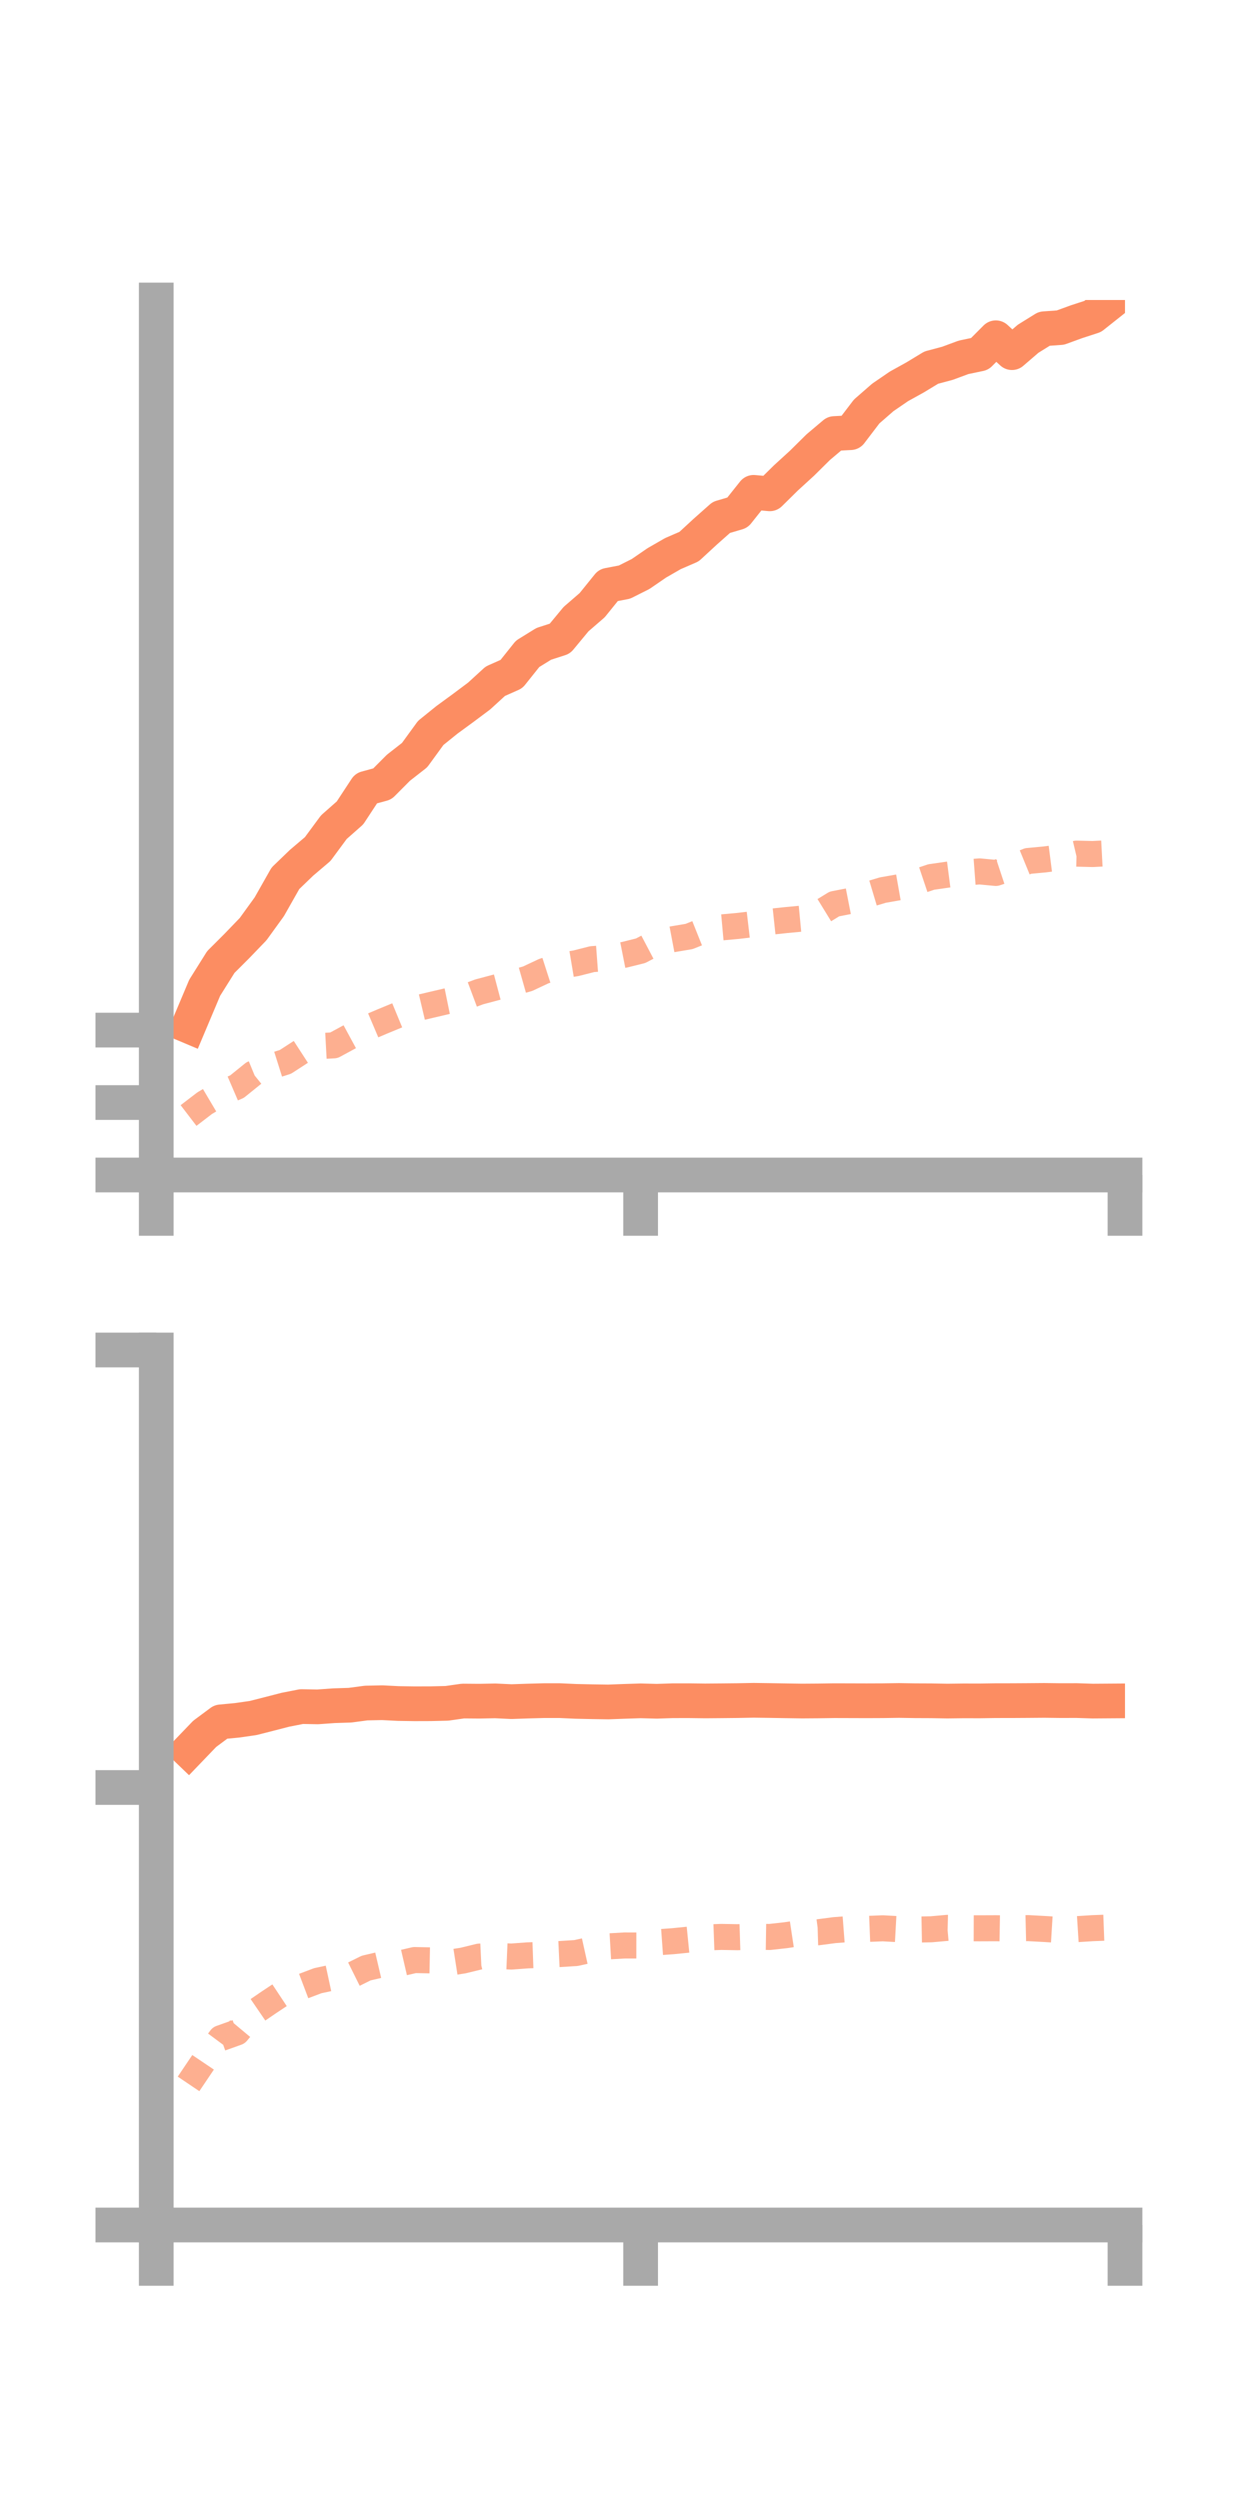 <?xml version="1.0" encoding="utf-8" standalone="no"?>
<!DOCTYPE svg PUBLIC "-//W3C//DTD SVG 1.1//EN"
  "http://www.w3.org/Graphics/SVG/1.1/DTD/svg11.dtd">
<!-- Created with matplotlib (https://matplotlib.org/) -->
<svg height="144pt" version="1.1" viewBox="0 0 72 144" width="72pt" xmlns="http://www.w3.org/2000/svg" xmlns:xlink="http://www.w3.org/1999/xlink">
 <defs>
  <style type="text/css">*{stroke-linecap:butt;stroke-linejoin:round;}</style>
 </defs>
 <g id="figure_1">
  <g id="patch_1">
   <path d="M 0 144 
L 72 144 
L 72 0 
L 0 0 
z
" style="fill:none;"/>
  </g>
  <g id="axes_1">
   <g id="patch_2">
    <path d="M 9 67.68 
L 64.8 67.68 
L 64.8 17.28 
L 9 17.28 
z
" style="fill:none;"/>
   </g>
   <g id="matplotlib.axis_1">
    <g id="xtick_1">
     <g id="line2d_1">
      <defs>
       <path d="M 0 0 
L 0 3.5 
" id="mf613358632" style="stroke:#a9a9a9;stroke-width:2;"/>
      </defs>
      <g>
       <use style="fill:#a9a9a9;stroke:#a9a9a9;stroke-width:2;" x="9" xlink:href="#mf613358632" y="67.68"/>
      </g>
     </g>
    </g>
    <g id="xtick_2">
     <g id="line2d_2">
      <g>
       <use style="fill:#a9a9a9;stroke:#a9a9a9;stroke-width:2;" x="36.9" xlink:href="#mf613358632" y="67.68"/>
      </g>
     </g>
    </g>
    <g id="xtick_3">
     <g id="line2d_3">
      <g>
       <use style="fill:#a9a9a9;stroke:#a9a9a9;stroke-width:2;" x="64.8" xlink:href="#mf613358632" y="67.68"/>
      </g>
     </g>
    </g>
   </g>
   <g id="matplotlib.axis_2">
    <g id="ytick_1">
     <g id="line2d_4">
      <defs>
       <path d="M 0 0 
L -3.5 0 
" id="me4b901d9ce" style="stroke:#a9a9a9;stroke-width:2;"/>
      </defs>
      <g>
       <use style="fill:#a9a9a9;stroke:#a9a9a9;stroke-width:2;" x="9" xlink:href="#me4b901d9ce" y="67.68"/>
      </g>
     </g>
    </g>
    <g id="ytick_2">
     <g id="line2d_5">
      <g>
       <use style="fill:#a9a9a9;stroke:#a9a9a9;stroke-width:2;" x="9" xlink:href="#me4b901d9ce" y="63.507"/>
      </g>
     </g>
    </g>
    <g id="ytick_3">
     <g id="line2d_6">
      <g>
       <use style="fill:#a9a9a9;stroke:#a9a9a9;stroke-width:2;" x="9" xlink:href="#me4b901d9ce" y="59.334"/>
      </g>
     </g>
    </g>
   </g>
   <g id="line2d_7">
    <path clip-path="url(#pdaf40215c6)" d="M 10.86 59.101 
L 11.79 56.895 
L 12.72 55.412 
L 13.65 54.483 
L 14.58 53.517 
L 15.51 52.232 
L 16.44 50.591 
L 17.37 49.695 
L 18.3 48.905 
L 19.23 47.645 
L 20.16 46.824 
L 21.09 45.408 
L 22.02 45.155 
L 22.95 44.221 
L 23.88 43.495 
L 24.81 42.217 
L 25.74 41.466 
L 26.67 40.786 
L 27.6 40.09 
L 28.53 39.239 
L 29.46 38.826 
L 30.39 37.661 
L 31.32 37.086 
L 32.25 36.785 
L 33.18 35.662 
L 34.11 34.858 
L 35.04 33.707 
L 35.97 33.529 
L 36.9 33.062 
L 37.83 32.423 
L 38.76 31.888 
L 39.69 31.485 
L 40.62 30.627 
L 41.55 29.802 
L 42.48 29.528 
L 43.41 28.359 
L 44.34 28.444 
L 45.27 27.527 
L 46.2 26.677 
L 47.13 25.757 
L 48.06 24.972 
L 48.99 24.922 
L 49.92 23.702 
L 50.85 22.891 
L 51.78 22.254 
L 52.71 21.739 
L 53.64 21.175 
L 54.57 20.927 
L 55.5 20.583 
L 56.43 20.388 
L 57.36 19.455 
L 58.29 20.313 
L 59.22 19.512 
L 60.15 18.935 
L 61.08 18.869 
L 62.01 18.53 
L 62.94 18.227 
L 63.87 17.489 
" style="fill:none;stroke:#fc8d62;stroke-linecap:square;stroke-width:2;"/>
   </g>
   <g id="line2d_8">
    <path clip-path="url(#pdaf40215c6)" d="M 10.86 64.254 
L 11.79 63.542 
L 12.72 62.991 
L 13.65 62.591 
L 14.58 61.84 
L 15.51 61.457 
L 16.44 61.164 
L 17.37 60.561 
L 18.3 60.262 
L 19.23 60.212 
L 20.16 59.708 
L 21.09 59.233 
L 22.02 58.838 
L 22.95 58.454 
L 23.88 58.107 
L 24.81 57.888 
L 25.74 57.67 
L 26.67 57.48 
L 27.6 57.132 
L 28.53 56.885 
L 29.46 56.639 
L 30.39 56.375 
L 31.32 55.938 
L 32.25 55.639 
L 33.18 55.483 
L 34.11 55.247 
L 35.04 55.178 
L 35.97 54.994 
L 36.9 54.763 
L 37.83 54.274 
L 38.76 54.098 
L 39.69 53.942 
L 40.62 53.57 
L 41.55 53.42 
L 42.48 53.336 
L 43.41 53.227 
L 44.34 53.097 
L 45.27 52.998 
L 46.2 52.91 
L 47.13 52.641 
L 48.06 52.07 
L 48.99 51.888 
L 49.92 51.547 
L 50.85 51.269 
L 51.78 51.105 
L 52.71 50.827 
L 53.64 50.515 
L 54.57 50.382 
L 55.5 50.262 
L 56.43 50.193 
L 57.36 50.281 
L 58.29 49.973 
L 59.22 49.592 
L 60.15 49.506 
L 61.08 49.388 
L 62.01 49.169 
L 62.94 49.192 
L 63.87 49.143 
" style="fill:none;stroke:#fc8d62;stroke-dasharray:1.5,1.5;stroke-dashoffset:0;stroke-opacity:0.7;stroke-width:1.5;"/>
   </g>
   <g id="patch_3">
    <path d="M 9 67.68 
L 9 17.28 
" style="fill:none;stroke:#a9a9a9;stroke-linecap:square;stroke-linejoin:miter;stroke-width:2;"/>
   </g>
   <g id="patch_4">
    <path d="M 64.8 67.68 
L 64.8 17.28 
" style="fill:none;"/>
   </g>
   <g id="patch_5">
    <path d="M 9 67.68 
L 64.8 67.68 
" style="fill:none;stroke:#a9a9a9;stroke-linecap:square;stroke-linejoin:miter;stroke-width:2;"/>
   </g>
   <g id="patch_6">
    <path d="M 9 17.28 
L 64.8 17.28 
" style="fill:none;"/>
   </g>
  </g>
  <g id="axes_2">
   <g id="patch_7">
    <path d="M 9 128.16 
L 64.8 128.16 
L 64.8 77.76 
L 9 77.76 
z
" style="fill:none;"/>
   </g>
   <g id="matplotlib.axis_3">
    <g id="xtick_4">
     <g id="line2d_9">
      <g>
       <use style="fill:#a9a9a9;stroke:#a9a9a9;stroke-width:2;" x="9" xlink:href="#mf613358632" y="128.16"/>
      </g>
     </g>
    </g>
    <g id="xtick_5">
     <g id="line2d_10">
      <g>
       <use style="fill:#a9a9a9;stroke:#a9a9a9;stroke-width:2;" x="36.9" xlink:href="#mf613358632" y="128.16"/>
      </g>
     </g>
    </g>
    <g id="xtick_6">
     <g id="line2d_11">
      <g>
       <use style="fill:#a9a9a9;stroke:#a9a9a9;stroke-width:2;" x="64.8" xlink:href="#mf613358632" y="128.16"/>
      </g>
     </g>
    </g>
   </g>
   <g id="matplotlib.axis_4">
    <g id="ytick_4">
     <g id="line2d_12">
      <g>
       <use style="fill:#a9a9a9;stroke:#a9a9a9;stroke-width:2;" x="9" xlink:href="#me4b901d9ce" y="128.16"/>
      </g>
     </g>
    </g>
    <g id="ytick_5">
     <g id="line2d_13">
      <g>
       <use style="fill:#a9a9a9;stroke:#a9a9a9;stroke-width:2;" x="9" xlink:href="#me4b901d9ce" y="102.96"/>
      </g>
     </g>
    </g>
    <g id="ytick_6">
     <g id="line2d_14">
      <g>
       <use style="fill:#a9a9a9;stroke:#a9a9a9;stroke-width:2;" x="9" xlink:href="#me4b901d9ce" y="77.76"/>
      </g>
     </g>
    </g>
   </g>
   <g id="line2d_15">
    <path clip-path="url(#pd11d3c1882)" d="M 10.86 100.838 
L 11.79 99.87 
L 12.72 99.179 
L 13.65 99.091 
L 14.58 98.958 
L 15.51 98.721 
L 16.44 98.481 
L 17.37 98.299 
L 18.3 98.316 
L 19.23 98.249 
L 20.16 98.219 
L 21.09 98.095 
L 22.02 98.076 
L 22.95 98.123 
L 23.88 98.137 
L 24.81 98.134 
L 25.74 98.112 
L 26.67 97.98 
L 27.6 97.988 
L 28.53 97.97 
L 29.46 98.014 
L 30.39 97.982 
L 31.32 97.957 
L 32.25 97.957 
L 33.18 97.999 
L 34.11 98.019 
L 35.04 98.033 
L 35.97 97.998 
L 36.9 97.968 
L 37.83 97.992 
L 38.76 97.962 
L 39.69 97.961 
L 40.62 97.973 
L 41.55 97.965 
L 42.48 97.955 
L 43.41 97.937 
L 44.34 97.95 
L 45.27 97.966 
L 46.2 97.98 
L 47.13 97.973 
L 48.06 97.959 
L 48.99 97.962 
L 49.92 97.965 
L 50.85 97.961 
L 51.78 97.947 
L 52.71 97.962 
L 53.64 97.966 
L 54.57 97.982 
L 55.5 97.97 
L 56.43 97.972 
L 57.36 97.958 
L 58.29 97.957 
L 59.22 97.951 
L 60.15 97.943 
L 61.08 97.955 
L 62.01 97.953 
L 62.94 97.983 
L 63.87 97.976 
" style="fill:none;stroke:#fc8d62;stroke-linecap:square;stroke-width:2;"/>
   </g>
   <g id="line2d_16">
    <path clip-path="url(#pd11d3c1882)" d="M 10.86 120.033 
L 11.79 118.652 
L 12.72 117.4 
L 13.65 117.068 
L 14.58 115.955 
L 15.51 115.319 
L 16.44 114.703 
L 17.37 114.441 
L 18.3 114.089 
L 19.23 113.889 
L 20.16 113.822 
L 21.09 113.361 
L 22.02 113.144 
L 22.95 113.114 
L 23.88 112.899 
L 24.81 112.917 
L 25.74 113.073 
L 26.67 112.928 
L 27.6 112.701 
L 28.53 112.658 
L 29.46 112.697 
L 30.39 112.629 
L 31.32 112.596 
L 32.25 112.553 
L 33.18 112.494 
L 34.11 112.288 
L 35.04 112.112 
L 35.97 112.059 
L 36.9 112.06 
L 37.83 111.88 
L 38.76 111.813 
L 39.69 111.72 
L 40.62 111.6 
L 41.55 111.566 
L 42.48 111.583 
L 43.41 111.554 
L 44.34 111.569 
L 45.27 111.466 
L 46.2 111.326 
L 47.13 111.298 
L 48.06 111.176 
L 48.99 111.105 
L 49.92 111.107 
L 50.85 111.07 
L 51.78 111.121 
L 52.71 111.144 
L 53.64 111.127 
L 54.57 111.044 
L 55.5 111.067 
L 56.43 111.07 
L 57.36 111.066 
L 58.29 111.081 
L 59.22 111.059 
L 60.15 111.109 
L 61.08 111.166 
L 62.01 111.121 
L 62.94 111.062 
L 63.87 111.027 
" style="fill:none;stroke:#fc8d62;stroke-dasharray:1.5,1.5;stroke-dashoffset:0;stroke-opacity:0.7;stroke-width:1.5;"/>
   </g>
   <g id="patch_8">
    <path d="M 9 128.16 
L 9 77.76 
" style="fill:none;stroke:#a9a9a9;stroke-linecap:square;stroke-linejoin:miter;stroke-width:2;"/>
   </g>
   <g id="patch_9">
    <path d="M 64.8 128.16 
L 64.8 77.76 
" style="fill:none;"/>
   </g>
   <g id="patch_10">
    <path d="M 9 128.16 
L 64.8 128.16 
" style="fill:none;stroke:#a9a9a9;stroke-linecap:square;stroke-linejoin:miter;stroke-width:2;"/>
   </g>
   <g id="patch_11">
    <path d="M 9 77.76 
L 64.8 77.76 
" style="fill:none;"/>
   </g>
  </g>
 </g>
 <defs>
  <clipPath id="pdaf40215c6">
   <rect height="50.4" width="55.8" x="9" y="17.28"/>
  </clipPath>
  <clipPath id="pd11d3c1882">
   <rect height="50.4" width="55.8" x="9" y="77.76"/>
  </clipPath>
 </defs>
</svg>
